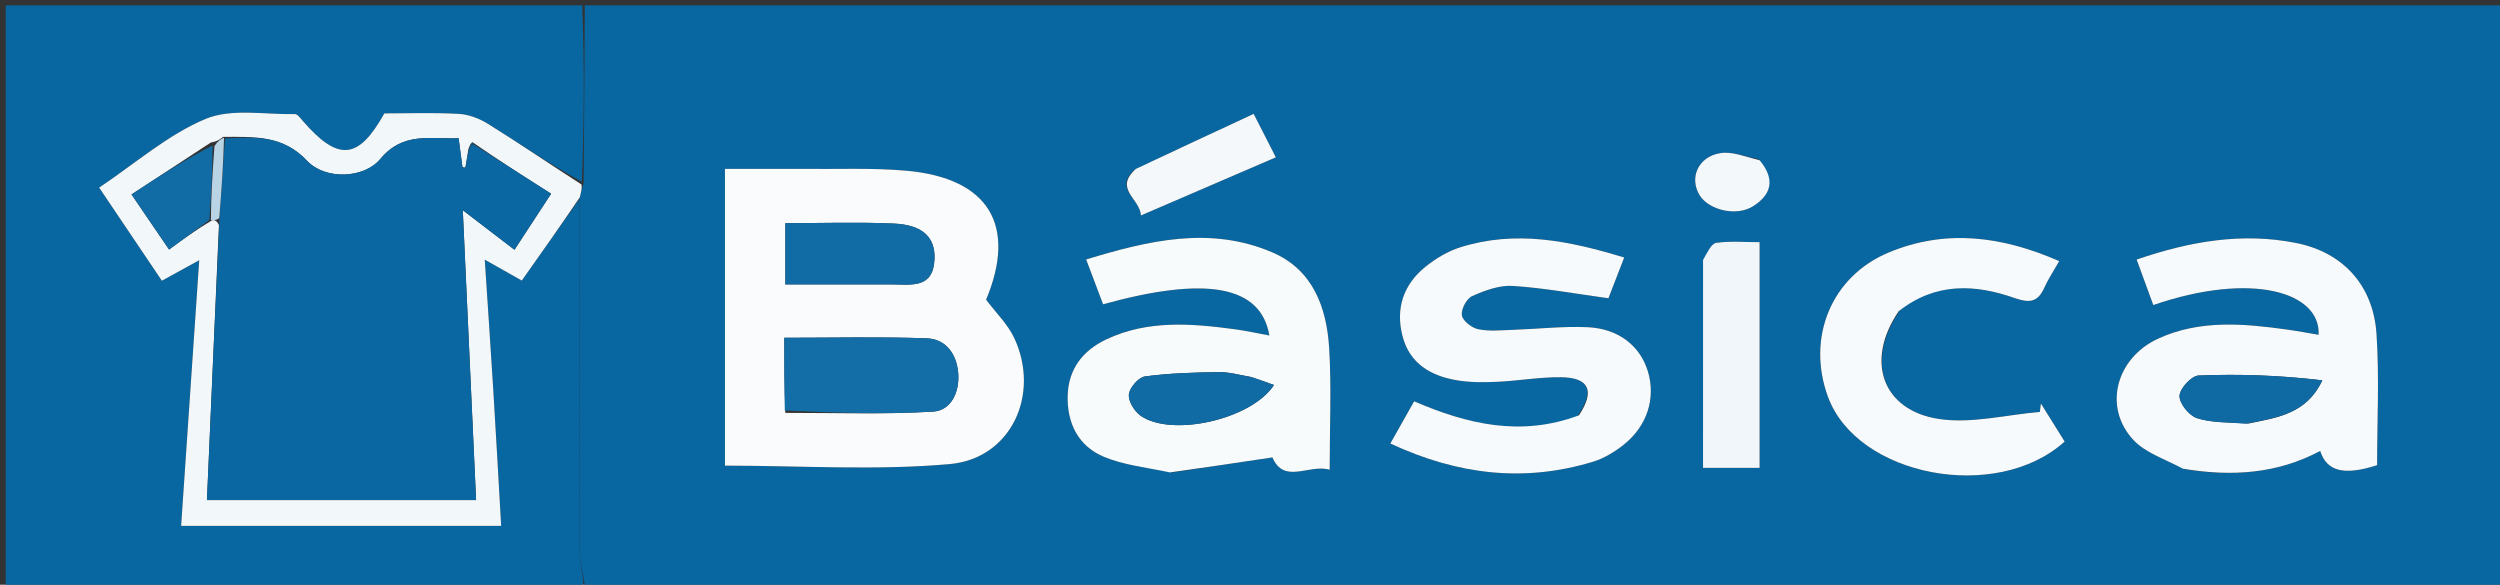 <svg version="1.1" id="Layer_1" xmlns="http://www.w3.org/2000/svg" xmlns:xlink="http://www.w3.org/1999/xlink" x="0px" y="0px"
	 width="100%" viewBox="0 0 466 109" enable-background="new 0 0 466 109" xml:space="preserve">
<rect x="0" y="0" width="466" height="109" fill="#333333" stroke="none"/>
<path fill="#0866A1" opacity="1" stroke="none" 
	d="
M109,1 
	C228.27,1 347.54,1 466.905,1 
	C466.905,37.251 466.905,73.501 466.905,110 
	C347.979,110 228.958,110 109.469,109.749 
	C109,109.332 109,109.165 108.915,108.589 
	C108.555,106.379 108.048,104.579 108.042,102.778 
	C107.984,84.64 108.006,66.503 108.012,48.365 
	C108.014,44.585 108.046,40.804 108.064,36.805 
	C108.287,35.905 108.511,35.222 108.788,34.039 
	C108.893,22.693 108.947,11.846 109,1 
M148.515,31.476 
	C144.085,31.476 139.655,31.476 135.131,31.476 
	C135.131,50.425 135.131,68.69 135.131,86.796 
	C149.224,86.796 163.224,87.737 177.03,86.504 
	C188.464,85.484 193.943,73.571 189.084,63.065 
	C187.875,60.452 185.641,58.313 183.81,55.865 
	C189.585,42.032 184.337,33.194 168.949,31.822 
	C162.51,31.248 155.992,31.565 148.515,31.476 
M407.32,87.478 
	C416.047,88.908 424.517,88.3 432.483,84.058 
	C433.733,87.948 437.041,88.66 443.094,86.706 
	C443.094,78.483 443.524,70.321 442.979,62.226 
	C442.37,53.171 436.731,47.024 427.962,45.286 
	C417.946,43.3 408.208,44.968 398.271,48.382 
	C399.381,51.417 400.378,54.143 401.372,56.86 
	C419.806,50.543 432.584,54.471 432.188,62.405 
	C430.216,62.076 428.279,61.705 426.328,61.434 
	C418.213,60.307 410.083,59.561 402.33,63.098 
	C394.382,66.723 391.971,75.95 397.698,82.045 
	C399.941,84.433 403.528,85.559 407.32,87.478 
M218.565,88.058 
	C224.705,87.135 230.845,86.213 237.182,85.261 
	C239.349,90.365 244.046,86.425 247.853,87.56 
	C247.853,79.541 248.202,72.196 247.757,64.901 
	C247.292,57.286 244.732,50.255 237.09,47.011 
	C225.52,42.099 214.135,44.816 202.459,48.362 
	C203.676,51.583 204.653,54.168 205.616,56.717 
	C224.871,51.395 235.03,53.227 236.61,62.539 
	C234.399,62.132 232.331,61.664 230.238,61.383 
	C222.099,60.288 213.947,59.605 206.212,63.263 
	C201.846,65.328 199.133,68.777 199.012,73.799 
	C198.888,78.926 201.019,83.136 205.697,85.118 
	C209.421,86.696 213.634,87.121 218.565,88.058 
M293.982,77.672 
	C283.491,81.472 273.493,79.069 263.595,74.8 
	C262.05,77.543 260.701,79.935 259.159,82.671 
	C271.74,88.528 284.119,89.964 296.938,86.068 
	C298.948,85.457 300.894,84.278 302.564,82.971 
	C307.044,79.464 308.683,74.225 307.162,69.215 
	C305.719,64.463 301.675,61.232 295.858,60.986 
	C291.228,60.79 286.569,61.33 281.92,61.484 
	C279.781,61.555 277.572,61.793 275.519,61.361 
	C274.318,61.109 272.651,59.798 272.49,58.762 
	C272.317,57.651 273.377,55.652 274.411,55.193 
	C276.776,54.143 279.495,53.132 281.993,53.296 
	C287.871,53.68 293.705,54.761 299.811,55.595 
	C300.677,53.357 301.611,50.943 302.75,48.001 
	C292.431,44.844 282.459,42.846 272.172,46.106 
	C269.862,46.838 267.617,48.183 265.717,49.712 
	C261.596,53.028 260.098,57.5 261.428,62.649 
	C262.764,67.825 266.76,70.092 271.64,70.898 
	C274.07,71.299 276.603,71.283 279.075,71.168 
	C283.055,70.984 287.027,70.266 290.995,70.314 
	C296.182,70.376 297.357,72.828 293.982,77.672 
M354.215,57.739 
	C360.863,52.566 368.195,52.982 375.537,55.557 
	C378.303,56.528 379.846,56.336 381.053,53.643 
	C381.77,52.041 382.765,50.562 383.836,48.675 
	C373.114,43.972 362.643,42.666 352.072,47.056 
	C341.318,51.522 336.689,62.998 340.743,73.99 
	C346.211,88.822 372.176,93.77 384.848,82.303 
	C383.38,79.948 381.902,77.578 380.424,75.208 
	C380.36,75.734 380.295,76.26 380.231,76.786 
	C373.944,77.31 367.479,79.016 361.411,78.096 
	C350.825,76.492 347.62,67.209 354.215,57.739 
M317.446,48.912 
	C317.446,61.656 317.446,74.399 317.446,87.207 
	C321.431,87.207 324.653,87.207 327.989,87.207 
	C327.989,73.089 327.989,59.32 327.989,45.141 
	C325.145,45.141 322.476,44.894 319.899,45.272 
	C318.97,45.409 318.262,47.049 317.446,48.912 
M211.43,31.673 
	C207.531,35.234 212.499,37.001 212.671,40.159 
	C221.286,36.448 229.4,32.952 237.821,29.324 
	C236.272,26.293 235.024,23.852 233.683,21.226 
	C226.153,24.725 219.089,28.007 211.43,31.673 
M327.728,29.628 
	C325.355,29.222 322.875,28.174 320.632,28.549 
	C316.476,29.242 314.828,33.219 316.839,36.432 
	C318.549,39.166 323.644,40.38 326.715,38.477 
	C330.091,36.384 331.041,33.543 327.728,29.628 
z"/>
<path fill="#0866A1" opacity="1" stroke="none" 
	d="
M108.064,37.023 
	C108.046,40.804 108.014,44.585 108.012,48.365 
	C108.006,66.503 107.984,84.64 108.042,102.778 
	C108.048,104.579 108.555,106.379 108.728,108.735 
	C108.39,109.502 108.181,109.739 108,110 
	C72.382,110 36.763,110 1.072,110 
	C1.072,73.764 1.072,37.528 1.072,1 
	C36.687,1 72.375,1 108.531,1 
	C108.947,11.846 108.893,22.693 108.463,33.904 
	C102.389,30.521 96.744,26.687 90.957,23.082 
	C89.355,22.085 87.354,21.329 85.493,21.224 
	C80.853,20.962 76.188,21.138 71.64,21.138 
	C66.794,29.86 63.001,30.14 56.376,22.466 
	C55.97,21.996 55.44,21.257 54.981,21.266 
	C49.369,21.385 43.139,20.142 38.296,22.175 
	C31.257,25.13 25.218,30.468 18.482,34.971 
	C22.538,40.992 26.31,46.592 30.174,52.329 
	C32.42,51.093 34.377,50.016 37.136,48.498 
	C35.981,65.447 34.883,81.557 33.762,98.023 
	C44.284,98.023 54.076,98.023 63.869,98.023 
	C73.623,98.023 83.378,98.023 93.417,98.023 
	C92.912,89.273 92.469,81.157 91.969,73.044 
	C91.478,65.076 90.93,57.111 90.359,48.401 
	C93.232,50.022 95.197,51.131 97.262,52.296 
	C100.991,47.024 104.527,42.024 108.064,37.023 
z"/>
<path fill="#116CA5" opacity="1" stroke="none" 
	d="
M108.25,110 
	C108.181,109.739 108.39,109.502 108.814,109.144 
	C109,109.165 109,109.332 109,109.749 
	C109,110 108.5,110 108.25,110 
z"/>
<path fill="#F9FBFC" opacity="1" stroke="none" 
	d="
M149.012,31.476 
	C155.992,31.565 162.51,31.248 168.949,31.822 
	C184.337,33.194 189.585,42.032 183.81,55.865 
	C185.641,58.313 187.875,60.452 189.084,63.065 
	C193.943,73.571 188.464,85.484 177.03,86.504 
	C163.224,87.737 149.224,86.796 135.131,86.796 
	C135.131,68.69 135.131,50.425 135.131,31.476 
	C139.655,31.476 144.085,31.476 149.012,31.476 
M146.379,76.961 
	C155.567,76.944 164.777,77.283 173.931,76.723 
	C177.33,76.515 178.911,73 178.609,69.498 
	C178.308,66.005 176.328,63.194 172.768,63.064 
	C164.026,62.746 155.264,62.96 146.189,62.96 
	C146.189,67.454 146.189,71.755 146.379,76.961 
M166.297,53.008 
	C169.9,53.027 173.978,53.867 174.194,48.236 
	C174.346,44.279 172.014,41.911 166.625,41.672 
	C159.907,41.374 153.165,41.6 146.391,41.6 
	C146.391,45.64 146.391,49.061 146.391,53.008 
	C152.857,53.008 159.101,53.008 166.297,53.008 
z"/>
<path fill="#F7FAFC" opacity="1" stroke="none" 
	d="
M406.911,87.368 
	C403.528,85.559 399.941,84.433 397.698,82.045 
	C391.971,75.95 394.382,66.723 402.33,63.098 
	C410.083,59.561 418.213,60.307 426.328,61.434 
	C428.279,61.705 430.216,62.076 432.188,62.405 
	C432.584,54.471 419.806,50.543 401.372,56.86 
	C400.378,54.143 399.381,51.417 398.271,48.382 
	C408.208,44.968 417.946,43.3 427.962,45.286 
	C436.731,47.024 442.37,53.171 442.979,62.226 
	C443.524,70.321 443.094,78.483 443.094,86.706 
	C437.041,88.66 433.733,87.948 432.483,84.058 
	C424.517,88.3 416.047,88.908 406.911,87.368 
M419.117,78.951 
	C424.399,77.848 429.93,77.198 432.877,70.899 
	C425.09,69.949 417.438,69.694 409.808,69.995 
	C408.491,70.047 406.31,72.427 406.264,73.791 
	C406.217,75.193 408.036,77.461 409.498,77.937 
	C412.234,78.829 415.303,78.7 419.117,78.951 
z"/>
<path fill="#F8FBFC" opacity="1" stroke="none" 
	d="
M218.097,88.057 
	C213.634,87.121 209.421,86.696 205.697,85.118 
	C201.019,83.136 198.888,78.926 199.012,73.799 
	C199.133,68.777 201.846,65.328 206.212,63.263 
	C213.947,59.605 222.099,60.288 230.238,61.383 
	C232.331,61.664 234.399,62.132 236.61,62.539 
	C235.03,53.227 224.871,51.395 205.616,56.717 
	C204.653,54.168 203.676,51.583 202.459,48.362 
	C214.135,44.816 225.52,42.099 237.09,47.011 
	C244.732,50.255 247.292,57.286 247.757,64.901 
	C248.202,72.196 247.853,79.541 247.853,87.56 
	C244.046,86.425 239.349,90.365 237.182,85.261 
	C230.845,86.213 224.705,87.135 218.097,88.057 
M233.086,70.23 
	C231.121,69.923 229.153,69.337 227.193,69.363 
	C222.596,69.424 217.973,69.556 213.428,70.165 
	C212.232,70.325 210.567,72.248 210.424,73.509 
	C210.281,74.766 211.451,76.679 212.613,77.49 
	C218.419,81.543 233.283,78.182 237.47,71.767 
	C236.231,71.314 235.065,70.887 233.086,70.23 
z"/>
<path fill="#F2F7FA" opacity="1" stroke="none" 
	d="
M108.064,36.805 
	C104.527,42.024 100.991,47.024 97.262,52.296 
	C95.197,51.131 93.232,50.022 90.359,48.401 
	C90.93,57.111 91.478,65.076 91.969,73.044 
	C92.469,81.157 92.912,89.273 93.417,98.023 
	C83.378,98.023 73.623,98.023 63.869,98.023 
	C54.076,98.023 44.284,98.023 33.762,98.023 
	C34.883,81.557 35.981,65.447 37.136,48.498 
	C34.377,50.016 32.42,51.093 30.174,52.329 
	C26.31,46.592 22.538,40.992 18.482,34.971 
	C25.218,30.468 31.257,25.13 38.296,22.175 
	C43.139,20.142 49.369,21.385 54.981,21.266 
	C55.44,21.257 55.97,21.996 56.376,22.466 
	C63.001,30.14 66.794,29.86 71.64,21.138 
	C76.188,21.138 80.853,20.962 85.493,21.224 
	C87.354,21.329 89.355,22.085 90.957,23.082 
	C96.744,26.687 102.389,30.521 108.411,34.404 
	C108.511,35.222 108.287,35.905 108.064,36.805 
M39.603,41.021 
	C39.987,41.039 40.371,41.057 40.807,41.945 
	C40.065,59.003 39.323,76.061 38.576,93.216 
	C55.796,93.216 72.178,93.216 88.743,93.216 
	C87.9,74.841 87.084,57.049 86.265,39.183 
	C89.584,41.724 92.587,44.022 95.897,46.556 
	C98.303,42.875 100.364,39.722 102.725,36.11 
	C97.731,32.928 92.995,29.91 88.058,26.497 
	C87.852,26.669 87.645,26.841 87.309,27.787 
	C87.123,28.942 86.937,30.097 86.751,31.252 
	C86.569,31.226 86.387,31.2 86.205,31.175 
	C85.972,29.428 85.74,27.682 85.485,25.765 
	C80.159,25.955 75.13,24.537 70.913,29.617 
	C67.831,33.329 60.597,33.535 57.271,30 
	C52.718,25.162 47.501,25.515 41.572,25.509 
	C41.058,25.933 40.545,26.356 39.31,26.557 
	C34.461,29.731 29.612,32.904 24.513,36.241 
	C26.958,39.827 29.164,43.064 31.515,46.513 
	C34.215,44.535 36.621,42.773 39.603,41.021 
z"/>
<path fill="#F7FAFC" opacity="1" stroke="none" 
	d="
M294.32,77.415 
	C297.357,72.828 296.182,70.376 290.995,70.314 
	C287.027,70.266 283.055,70.984 279.075,71.168 
	C276.603,71.283 274.07,71.299 271.64,70.898 
	C266.76,70.092 262.764,67.825 261.428,62.649 
	C260.098,57.5 261.596,53.028 265.717,49.712 
	C267.617,48.183 269.862,46.838 272.172,46.106 
	C282.459,42.846 292.431,44.844 302.75,48.001 
	C301.611,50.943 300.677,53.357 299.811,55.595 
	C293.705,54.761 287.871,53.68 281.993,53.296 
	C279.495,53.132 276.776,54.143 274.411,55.193 
	C273.377,55.652 272.317,57.651 272.49,58.762 
	C272.651,59.798 274.318,61.109 275.519,61.361 
	C277.572,61.793 279.781,61.555 281.92,61.484 
	C286.569,61.33 291.228,60.79 295.858,60.986 
	C301.675,61.232 305.719,64.463 307.162,69.215 
	C308.683,74.225 307.044,79.464 302.564,82.971 
	C300.894,84.278 298.948,85.457 296.938,86.068 
	C284.119,89.964 271.74,88.528 259.159,82.671 
	C260.701,79.935 262.05,77.543 263.595,74.8 
	C273.493,79.069 283.491,81.472 294.32,77.415 
z"/>
<path fill="#F7FAFC" opacity="1" stroke="none" 
	d="
M353.929,57.998 
	C347.62,67.209 350.825,76.492 361.411,78.096 
	C367.479,79.016 373.944,77.31 380.231,76.786 
	C380.295,76.26 380.36,75.734 380.424,75.208 
	C381.902,77.578 383.38,79.948 384.848,82.303 
	C372.176,93.77 346.211,88.822 340.743,73.99 
	C336.689,62.998 341.318,51.522 352.072,47.056 
	C362.643,42.666 373.114,43.972 383.836,48.675 
	C382.765,50.562 381.77,52.041 381.053,53.643 
	C379.846,56.336 378.303,56.528 375.537,55.557 
	C368.195,52.982 360.863,52.566 353.929,57.998 
z"/>
<path fill="#F1F6FA" opacity="1" stroke="none" 
	d="
M317.45,48.457 
	C318.262,47.049 318.97,45.409 319.899,45.272 
	C322.476,44.894 325.145,45.141 327.989,45.141 
	C327.989,59.32 327.989,73.089 327.989,87.207 
	C324.653,87.207 321.431,87.207 317.446,87.207 
	C317.446,74.399 317.446,61.656 317.45,48.457 
z"/>
<path fill="#F4F8FB" opacity="1" stroke="none" 
	d="
M211.727,31.481 
	C219.089,28.007 226.153,24.725 233.683,21.226 
	C235.024,23.852 236.272,26.293 237.821,29.324 
	C229.4,32.952 221.286,36.448 212.671,40.159 
	C212.499,37.001 207.531,35.234 211.727,31.481 
z"/>
<path fill="#F3F8FB" opacity="1" stroke="none" 
	d="
M328.013,29.887 
	C331.041,33.543 330.091,36.384 326.715,38.477 
	C323.644,40.38 318.549,39.166 316.839,36.432 
	C314.828,33.219 316.476,29.242 320.632,28.549 
	C322.875,28.174 325.355,29.222 328.013,29.887 
z"/>
<path fill="#136DA6" opacity="1" stroke="none" 
	d="
M146.284,76.509 
	C146.189,71.755 146.189,67.454 146.189,62.96 
	C155.264,62.96 164.026,62.746 172.768,63.064 
	C176.328,63.194 178.308,66.005 178.609,69.498 
	C178.911,73 177.33,76.515 173.931,76.723 
	C164.777,77.283 155.567,76.944 146.284,76.509 
z"/>
<path fill="#116CA5" opacity="1" stroke="none" 
	d="
M165.821,53.008 
	C159.101,53.008 152.857,53.008 146.391,53.008 
	C146.391,49.061 146.391,45.64 146.391,41.6 
	C153.165,41.6 159.907,41.374 166.625,41.672 
	C172.014,41.911 174.346,44.279 174.194,48.236 
	C173.978,53.867 169.9,53.027 165.821,53.008 
z"/>
<path fill="#0F6AA4" opacity="1" stroke="none" 
	d="
M418.675,78.973 
	C415.303,78.7 412.234,78.829 409.498,77.937 
	C408.036,77.461 406.217,75.193 406.264,73.791 
	C406.31,72.427 408.491,70.047 409.808,69.995 
	C417.438,69.694 425.09,69.949 432.877,70.899 
	C429.93,77.198 424.399,77.848 418.675,78.973 
z"/>
<path fill="#106AA4" opacity="1" stroke="none" 
	d="
M233.493,70.346 
	C235.065,70.887 236.231,71.314 237.47,71.767 
	C233.283,78.182 218.419,81.543 212.613,77.49 
	C211.451,76.679 210.281,74.766 210.424,73.509 
	C210.567,72.248 212.232,70.325 213.428,70.165 
	C217.973,69.556 222.596,69.424 227.193,69.363 
	C229.153,69.337 231.121,69.923 233.493,70.346 
z"/>
<path fill="#0A67A2" opacity="1" stroke="none" 
	d="
M41.947,25.81 
	C47.501,25.515 52.718,25.162 57.271,30 
	C60.597,33.535 67.831,33.329 70.913,29.617 
	C75.13,24.537 80.159,25.955 85.485,25.765 
	C85.74,27.682 85.972,29.428 86.205,31.175 
	C86.387,31.2 86.569,31.226 86.751,31.252 
	C86.937,30.097 87.123,28.942 87.58,27.381 
	C87.852,26.975 88.258,26.892 88.258,26.892 
	C92.995,29.91 97.731,32.928 102.725,36.11 
	C100.364,39.722 98.303,42.875 95.897,46.556 
	C92.587,44.022 89.584,41.724 86.265,39.183 
	C87.084,57.049 87.9,74.841 88.743,93.216 
	C72.178,93.216 55.796,93.216 38.576,93.216 
	C39.323,76.061 40.065,59.003 40.898,41.078 
	C41.308,35.41 41.628,30.61 41.947,25.81 
z"/>
<path fill="#116BA5" opacity="1" stroke="none" 
	d="
M39.026,41.011 
	C36.621,42.773 34.215,44.535 31.515,46.513 
	C29.164,43.064 26.958,39.827 24.513,36.241 
	C29.612,32.904 34.461,29.731 39.618,27.121 
	C39.627,32.126 39.326,36.568 39.026,41.011 
z"/>
<path fill="#B9D4E5" opacity="1" stroke="none" 
	d="
M39.315,41.016 
	C39.326,36.568 39.627,32.126 39.979,27.232 
	C40.545,26.356 41.058,25.933 41.76,25.66 
	C41.628,30.61 41.308,35.41 40.872,40.643 
	C40.371,41.057 39.987,41.039 39.315,41.016 
z"/>
<path fill="#106AA4" opacity="1" stroke="none" 
	d="
M88.158,26.695 
	C88.258,26.892 87.852,26.975 87.646,26.995 
	C87.645,26.841 87.852,26.669 88.158,26.695 
z"/>
</svg>